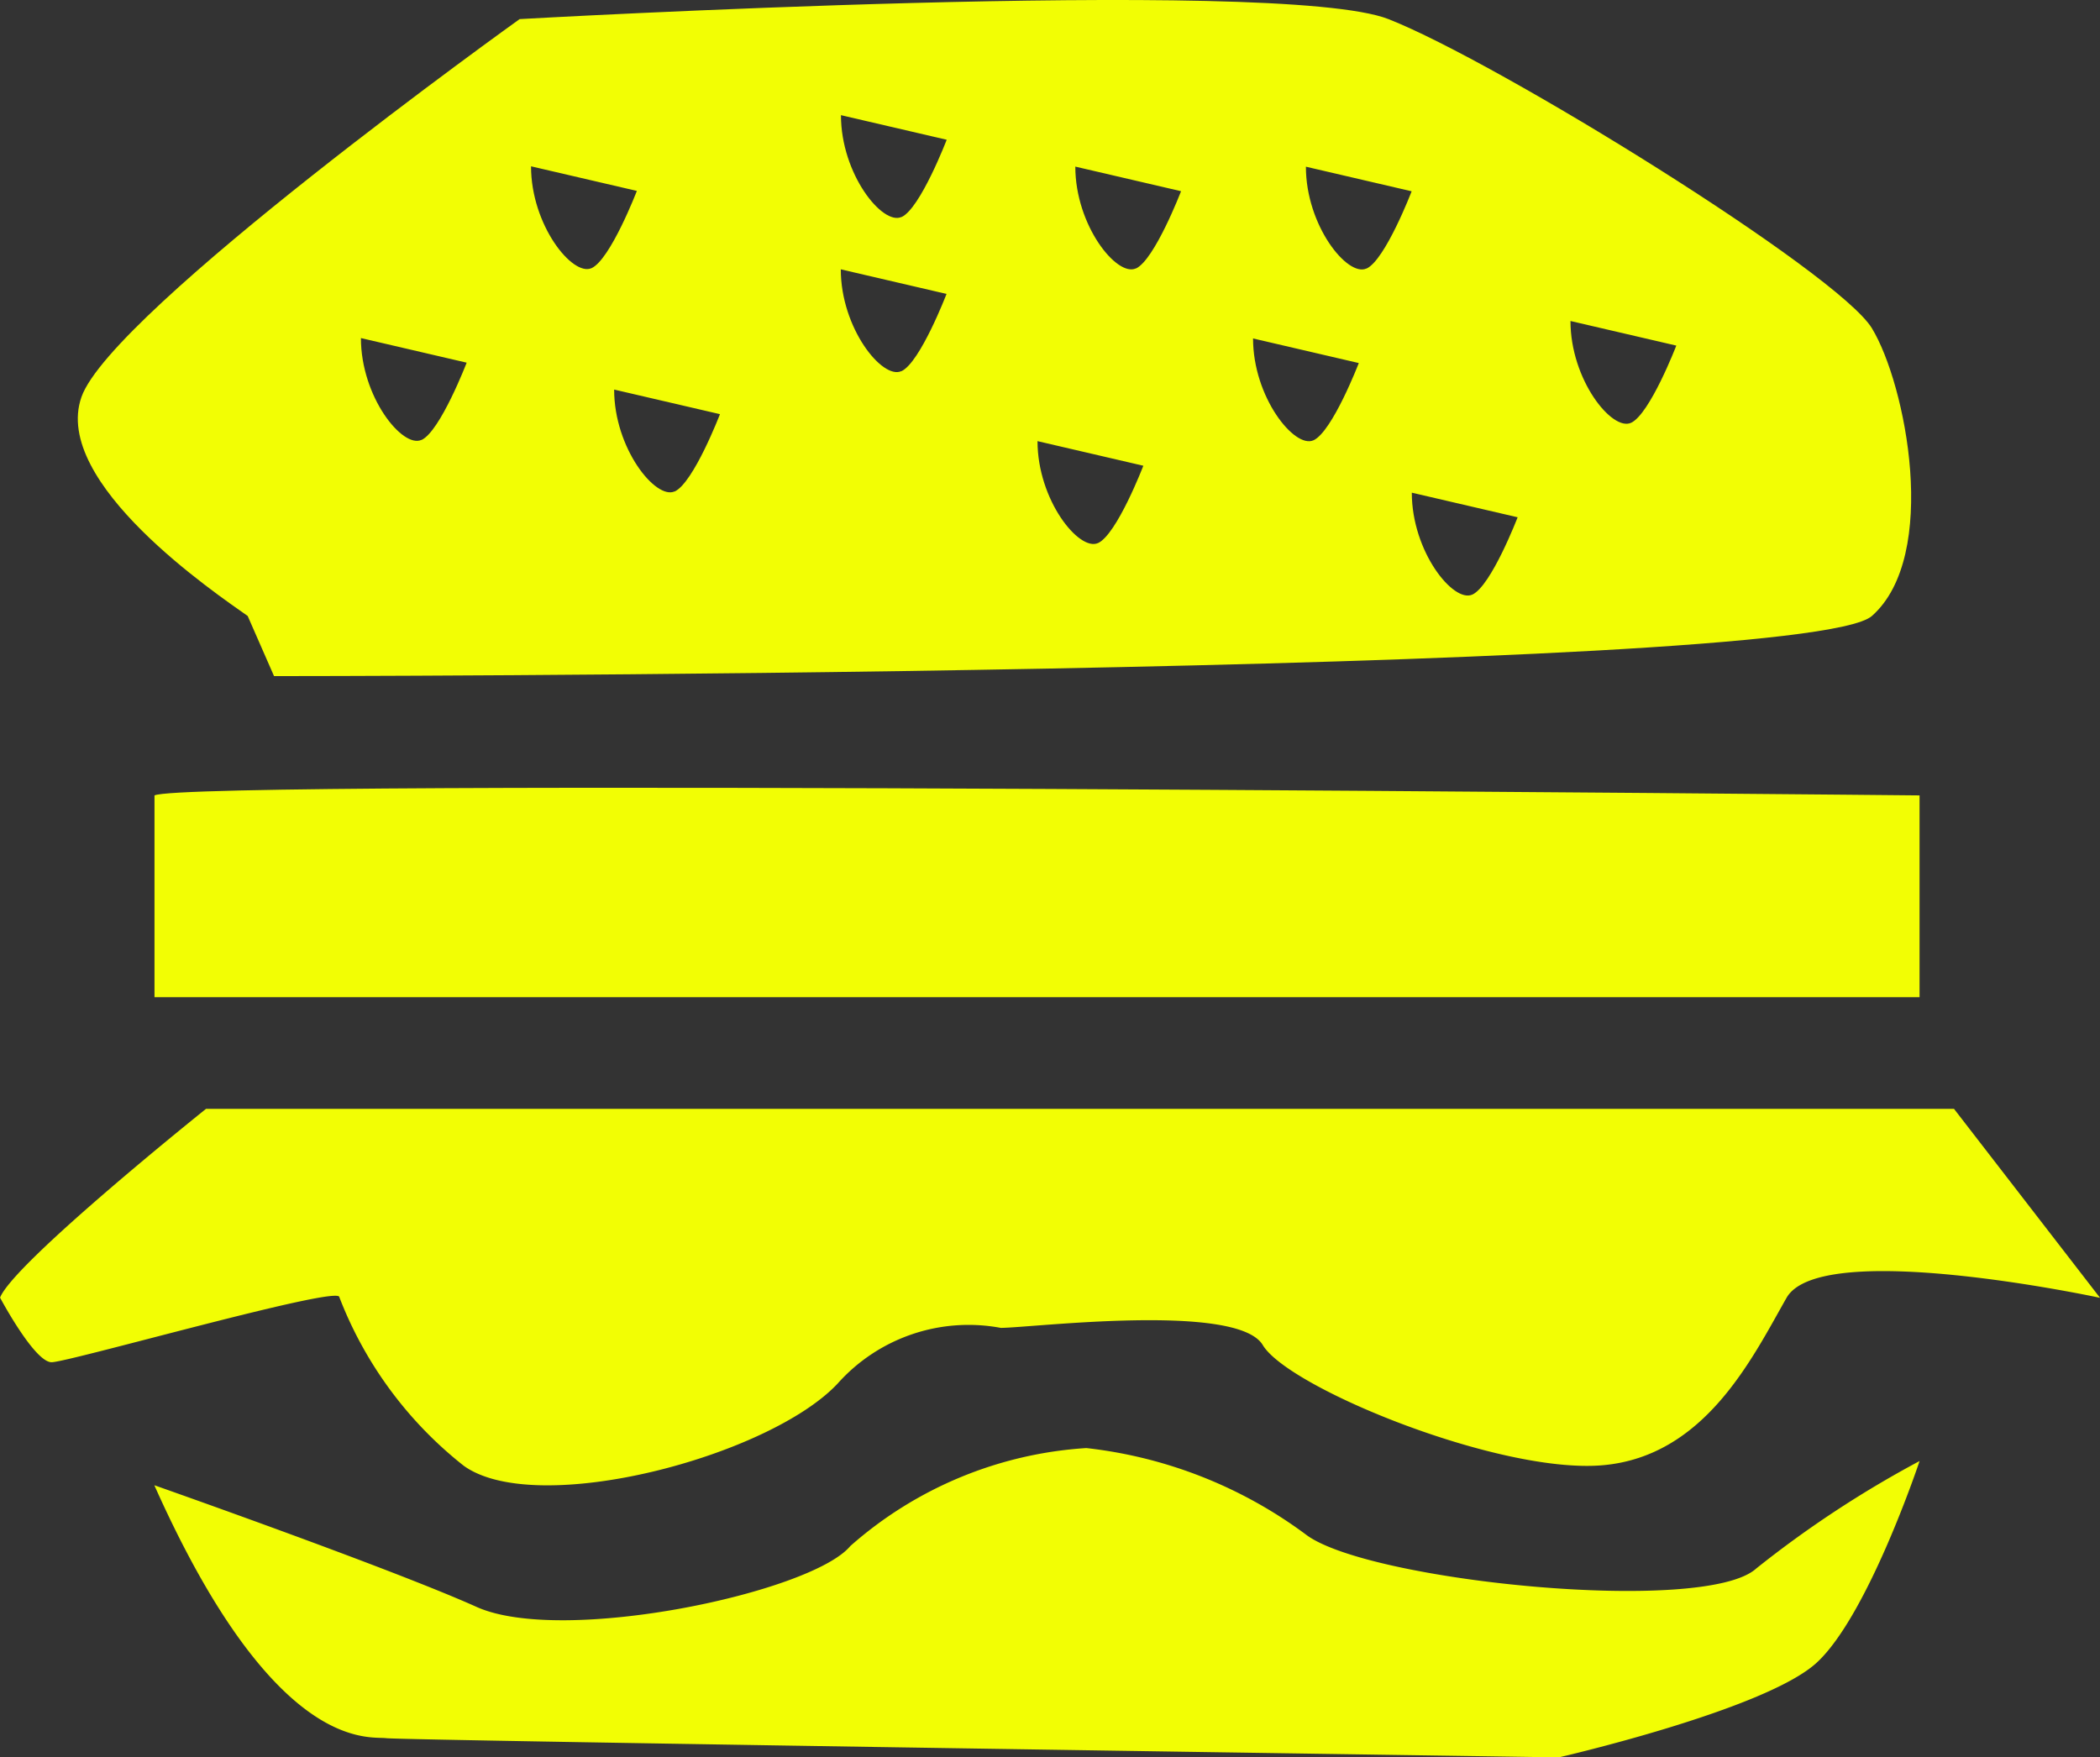 <svg xmlns="http://www.w3.org/2000/svg" width="51.219" height="42.867" viewBox="0 0 51.219 42.867">
  <rect x="0" y="0" width="51.219" height="42.867" fill="#333333" stroke="none"/>
  <g id="Group_110" data-name="Group 110" transform="translate(-185.604 -351.109)">
    <path id="Path_139" data-name="Path 139" d="M5.324,168.57c.837-.419,43.05,0,43.05,0v4.923H5.324Z" transform="translate(184.048 201.942)" fill="#f2fe04"/>
    <path id="Path_140" data-name="Path 140" d="M3.257,177.291c.312-.838,5.025-4.61,5.025-4.61H50.915l3.562,4.61s-6.81-1.467-7.646,0-1.99,3.875-4.5,4.085-7.648-1.885-8.275-2.933-5.658-.419-6.391-.419a4.278,4.278,0,0,0-3.981,1.362c-1.675,1.781-7.331,3.277-9.112,2.005a9.652,9.652,0,0,1-3.039-4.118c0-.3-6.6,1.589-7.018,1.589s-1.254-1.571-1.254-1.571" transform="translate(182.347 205.477)" fill="#f2fe04"/>
    <path id="Path_141" data-name="Path 141" d="M5.324,178.131s5.76,2.025,7.856,2.967,8.17-.348,9.114-1.484a9.6,9.6,0,0,1,5.758-2.391,11.021,11.021,0,0,1,5.342,2.1c1.467,1.148,9.743,1.987,11,.835a26.024,26.024,0,0,1,3.981-2.619s-1.256,3.771-2.514,4.923-6.285,2.306-6.285,2.306-28.178-.414-28.6-.468-2.723.4-5.654-6.166" transform="translate(184.048 209.21)" fill="#f2fe04"/>
    <path id="Path_142" data-name="Path 142" d="M48.057,165.85c-.829-1.362-9.121-6.494-11.793-7.543s-21.19,0-21.19,0-9.95,7.123-10.687,9.218,3.316,4.819,4.054,5.342l.643,1.467s37.314,0,38.972-1.467.829-5.656,0-7.018m-35.378,2.723c-.461.21-1.475-1.048-1.475-2.484l2.579.6s-.645,1.675-1.1,1.885m4.145-4.191c-.461.21-1.475-1.046-1.475-2.484l2.581.6s-.645,1.675-1.106,1.885m2.027,5.445c-.461.21-1.475-1.048-1.475-2.484l2.581.6s-.645,1.677-1.106,1.887m5.528-2.936c-.461.21-1.475-1.048-1.475-2.484l2.579.6s-.643,1.675-1.1,1.885m0-3.762c-.461.21-1.475-1.046-1.475-2.484l2.579.6s-.643,1.675-1.1,1.885m4.79,7.953c-.461.21-1.475-1.048-1.475-2.486l2.581.6s-.645,1.677-1.106,1.887m.922-6.7c-.461.21-1.475-1.046-1.475-2.484l2.579.6s-.645,1.675-1.1,1.885m4.329,4.191c-.459.21-1.473-1.048-1.473-2.484l2.579.6s-.645,1.675-1.106,1.885m1.291-4.191c-.461.21-1.475-1.046-1.475-2.484l2.579.6s-.643,1.675-1.1,1.885m2.579,7.953c-.461.21-1.475-1.048-1.475-2.486l2.581.6s-.645,1.677-1.106,1.887m3.87-4.191c-.461.21-1.475-1.048-1.475-2.484l2.581.6s-.645,1.675-1.106,1.885" transform="translate(183.204 193.268)" fill="#f2fe04"/>
  </g>
</svg>

